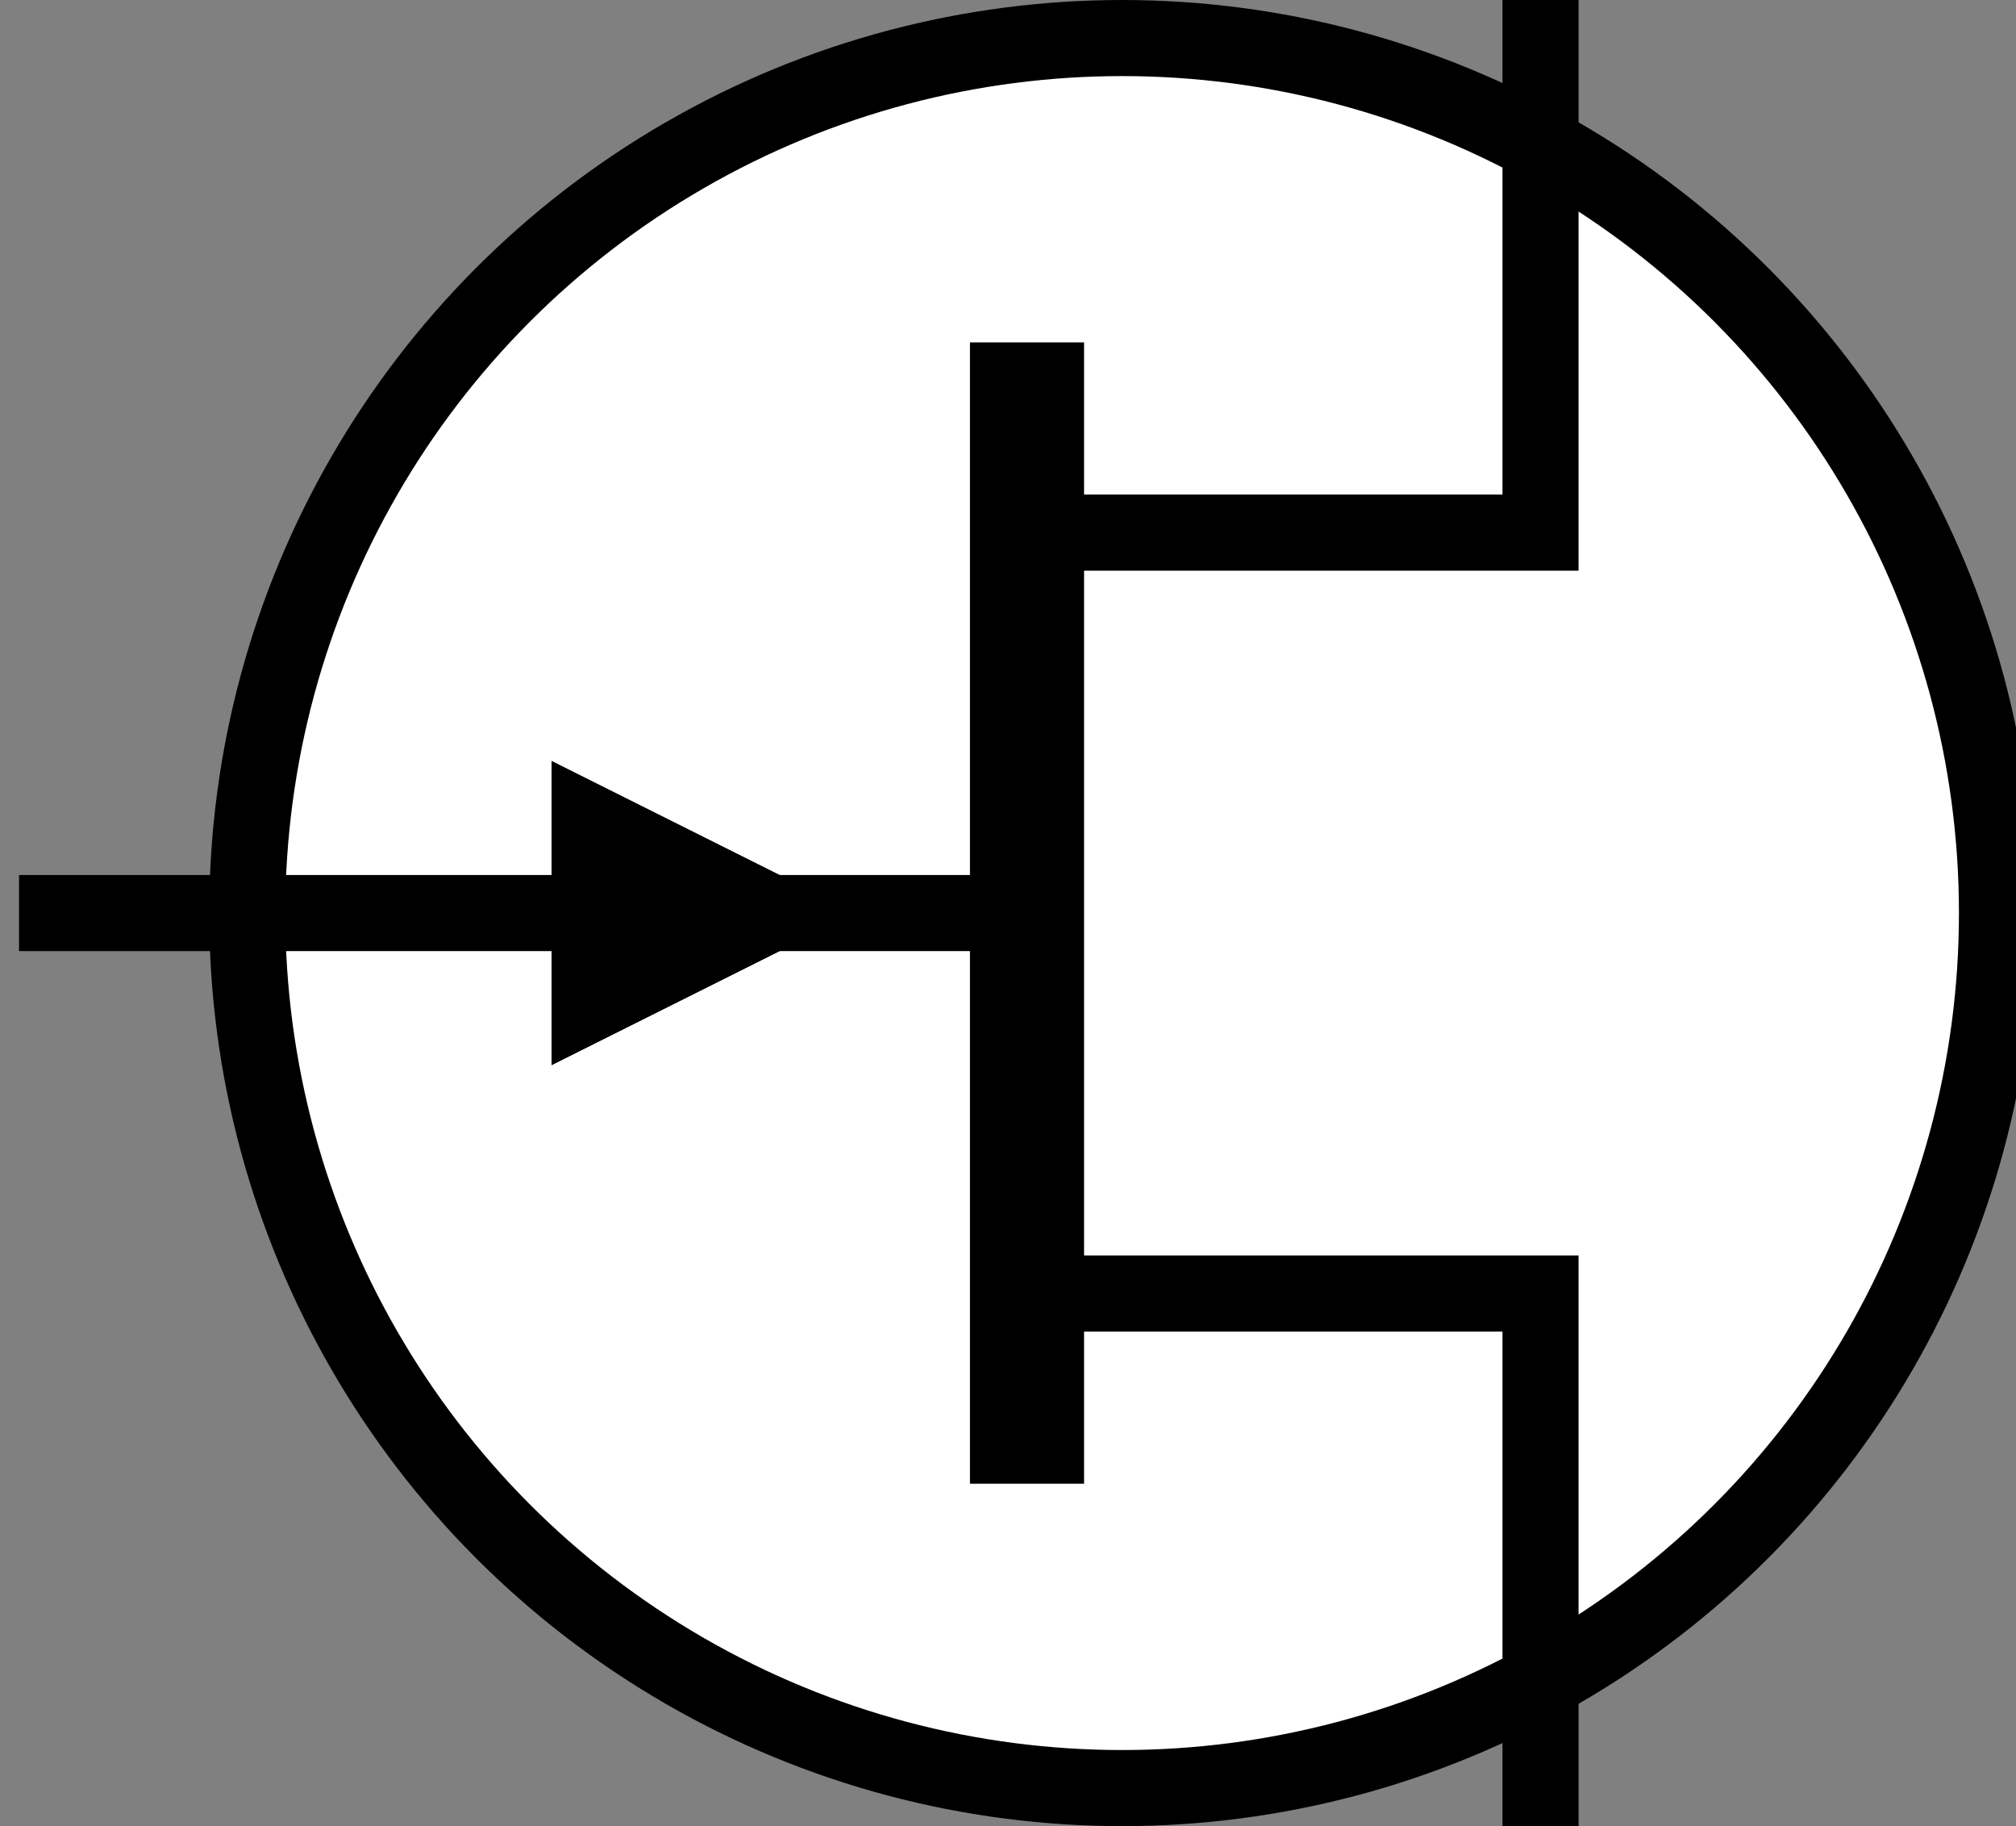 <?xml version="1.0" encoding="utf-8"?>
<!-- Generator: Adobe Illustrator 16.0.0, SVG Export Plug-In . SVG Version: 6.00 Build 0)  -->
<!DOCTYPE svg PUBLIC "-//W3C//DTD SVG 1.1//EN" "http://www.w3.org/Graphics/SVG/1.1/DTD/svg11.dtd">
<svg version="1.1" id="Layer_1" xmlns:sketch="http://www.bohemiancoding.com/sketch/ns"
	 xmlns="http://www.w3.org/2000/svg" xmlns:xlink="http://www.w3.org/1999/xlink" x="0px" y="0px" width="53px" height="48px"
	 viewBox="0 0 53 48" enable-background="new 0 0 53 48" xml:space="preserve">
<rect x="0" y="0" width="53" height="48" fill="#808080" stroke="none"/>
<g transform="translate(480, 512)" sketch:type="MSShapeGroup">
	<circle id="Oval_50_" fill="#FFFFFF" stroke="#000000" stroke-width="2" cx="-450.5" cy="-488" r="23"/>
	<path id="Shape_227_" fill="none" stroke="#000000" stroke-width="2" d="M-479.5-488h26"/>
	<path id="Shape_228_" fill="none" stroke="#000000" stroke-width="2" d="M-439.5-512v14h-13"/>
	<path id="Shape_229_" fill="none" stroke="#000000" stroke-width="2" d="M-439.5-464v-14h-13"/>
	<path id="Shape_230_" fill="none" stroke="#000000" stroke-width="3" d="M-453-503v30"/>
	<path id="Shape_231_" d="M-457.5-488l-8,4v-8l0,0L-457.5-488L-457.5-488z"/>
</g>
</svg>
